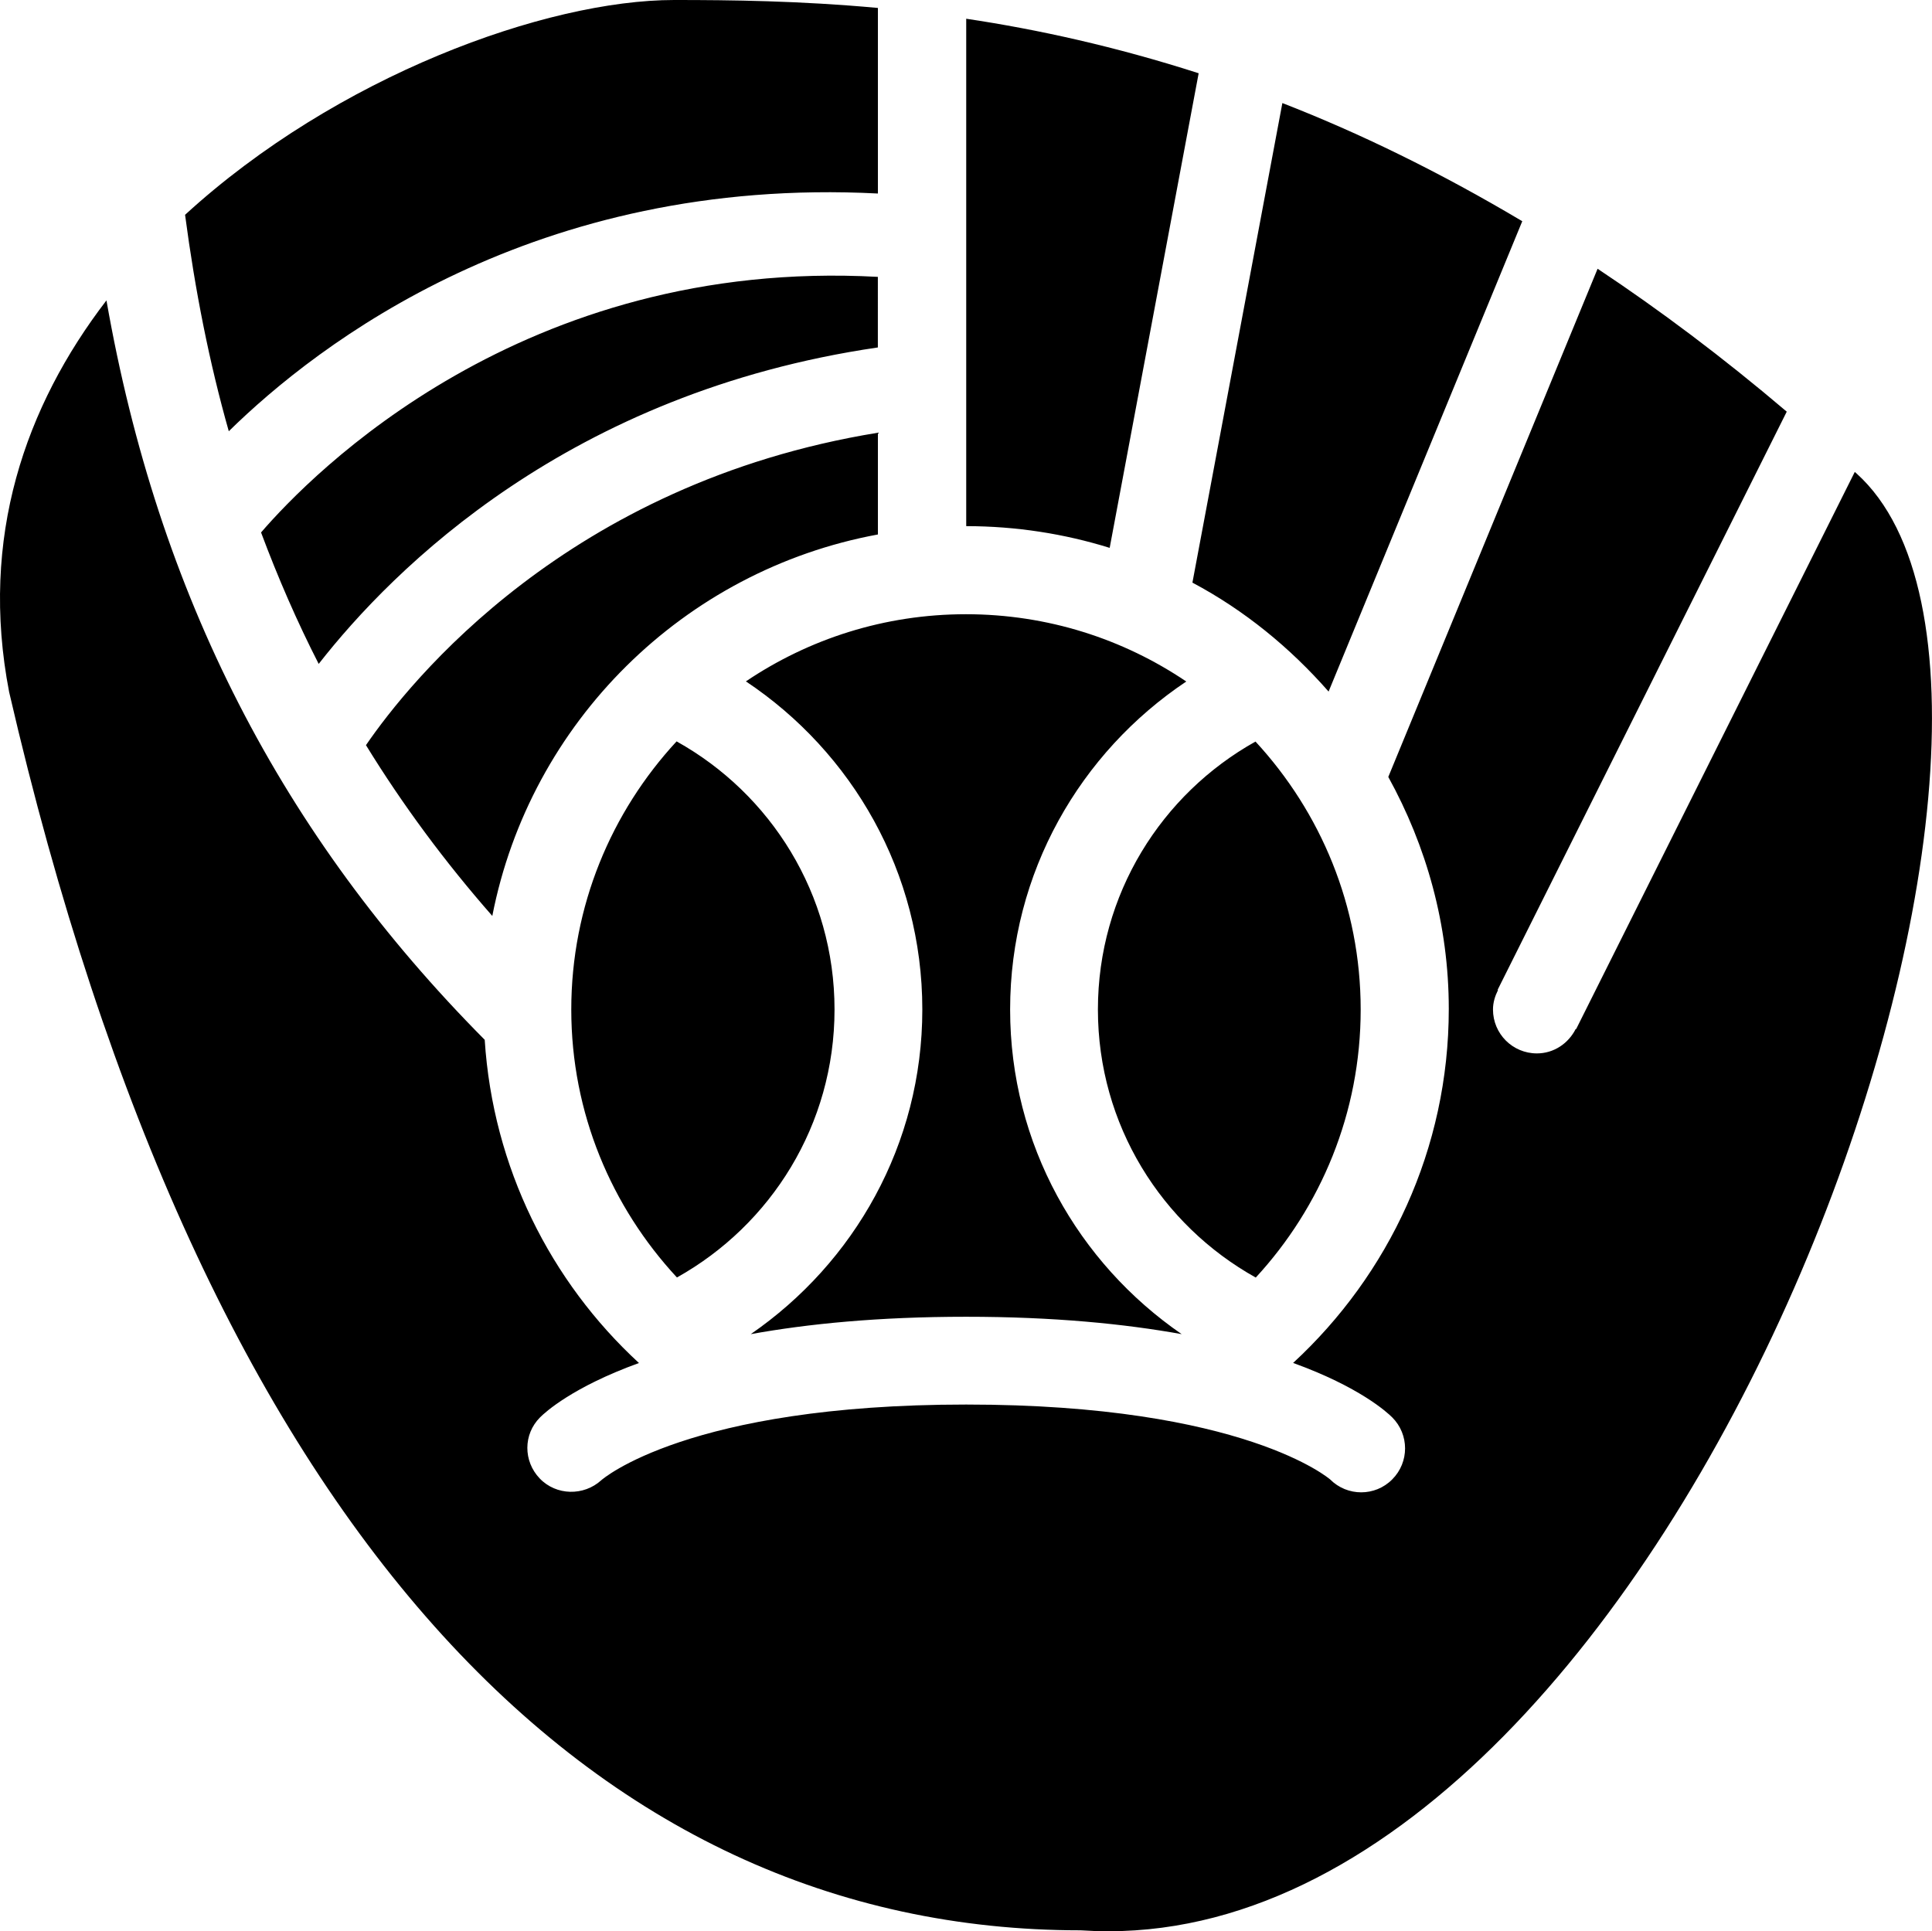 <?xml version="1.0" encoding="iso-8859-1"?>
<!-- Generator: Adobe Illustrator 16.0.4, SVG Export Plug-In . SVG Version: 6.00 Build 0)  -->
<!DOCTYPE svg PUBLIC "-//W3C//DTD SVG 1.1//EN" "http://www.w3.org/Graphics/SVG/1.1/DTD/svg11.dtd">
<svg version="1.1" id="Layer_1" xmlns="http://www.w3.org/2000/svg" xmlns:xlink="http://www.w3.org/1999/xlink" x="0px" y="0px"
	 width="44.012px" height="44px" viewBox="0 0 44.012 44" style="enable-background:new 0 0 44.012 44;" xml:space="preserve">
<g id="_x31_146-baseball-glove_x40_2x.png">
	<g>
		<path d="M27.306,1.669c-1.892-0.608-3.667-0.999-5.295-1.242v11.56c1.138,0.001,2.235,0.174,3.268,0.495L27.306,1.669z
			 M30.266,15.756L34.678,5.04c-1.892-1.126-3.723-2.015-5.465-2.692l-2.049,10.926C28.348,13.903,29.389,14.756,30.266,15.756z
			 M25.011,23c0,2.629,1.452,4.912,3.596,6.107c1.48-1.605,2.39-3.748,2.39-6.106c0-2.359-0.913-4.5-2.396-6.106
			C26.46,18.091,25.011,20.373,25.011,23z M21.011,23c0,3.075-1.554,5.773-3.908,7.396C18.403,30.161,20.01,30,22.009,30
			c2.001,0,3.609,0.162,4.91,0.396c-2.354-1.621-3.908-4.32-3.908-7.396c0-3.122,1.599-5.859,4.013-7.473
			c-1.433-0.968-3.16-1.533-5.019-1.533c-1.856,0-3.58,0.564-5.013,1.53C19.41,17.136,21.011,19.876,21.011,23z M19.999,6.308
			C11.909,5.865,7.095,10.8,5.947,12.131c0.386,1.032,0.82,2.031,1.313,2.995c1.704-2.18,5.708-6.183,12.738-7.21V6.308z
			 M42.293,10.787c-0.014-0.012-0.026-0.023-0.04-0.035l-6.348,12.695l-0.009-0.005C35.731,23.77,35.401,24,35.011,24
			c-0.553,0-1-0.447-1-1c0-0.161,0.047-0.308,0.114-0.442l-0.009-0.005l6.587-13.174c-1.463-1.244-2.9-2.319-4.309-3.256
			l-4.768,11.578c0.866,1.57,1.378,3.364,1.378,5.285c0,3.193-1.371,6.058-3.546,8.066c1.509,0.546,2.139,1.122,2.257,1.24
			c0.391,0.391,0.391,1.023,0,1.414C31.521,33.902,31.265,34,31.009,34s-0.512-0.098-0.707-0.293C30.299,33.706,28.354,32,22.009,32
			s-8.29,1.706-8.31,1.723c-0.4,0.365-1.029,0.354-1.405-0.04c-0.375-0.393-0.376-1.005,0.008-1.39
			c0.117-0.118,0.747-0.694,2.254-1.239c-2.016-1.858-3.327-4.455-3.514-7.364c-4.624-4.66-7.44-10.132-8.617-16.846
			c-1.85,2.411-2.896,5.402-2.217,8.922C4.63,34.903,13.477,43.979,24.617,43.979C24.829,43.993,25.04,44,25.25,44
			C38.354,44,48.107,16.031,42.293,10.787z M19.999,4.409V0.181C18.212,0.017,16.645,0,15.358,0C12.444,0,7.671,1.73,4.216,4.894
			c0.228,1.724,0.553,3.371,0.996,4.931C7.233,7.84,12.182,4.005,19.999,4.409z M19.999,12.177V9.859
			c-7.058,1.146-10.666,5.665-11.662,7.118c0.837,1.362,1.796,2.658,2.878,3.891C12.076,16.458,15.571,12.994,19.999,12.177z
			 M19.011,23c0-2.63-1.453-4.914-3.598-6.109c-1.485,1.606-2.399,3.749-2.399,6.11c0,2.363,0.92,4.5,2.407,6.104
			C17.562,27.909,19.011,25.627,19.011,23z"/>
	</g>
</g>
<g>
</g>
<g>
</g>
<g>
</g>
<g>
</g>
<g>
</g>
<g>
</g>
<g>
</g>
<g>
</g>
<g>
</g>
<g>
</g>
<g>
</g>
<g>
</g>
<g>
</g>
<g>
</g>
<g>
</g>
</svg>
